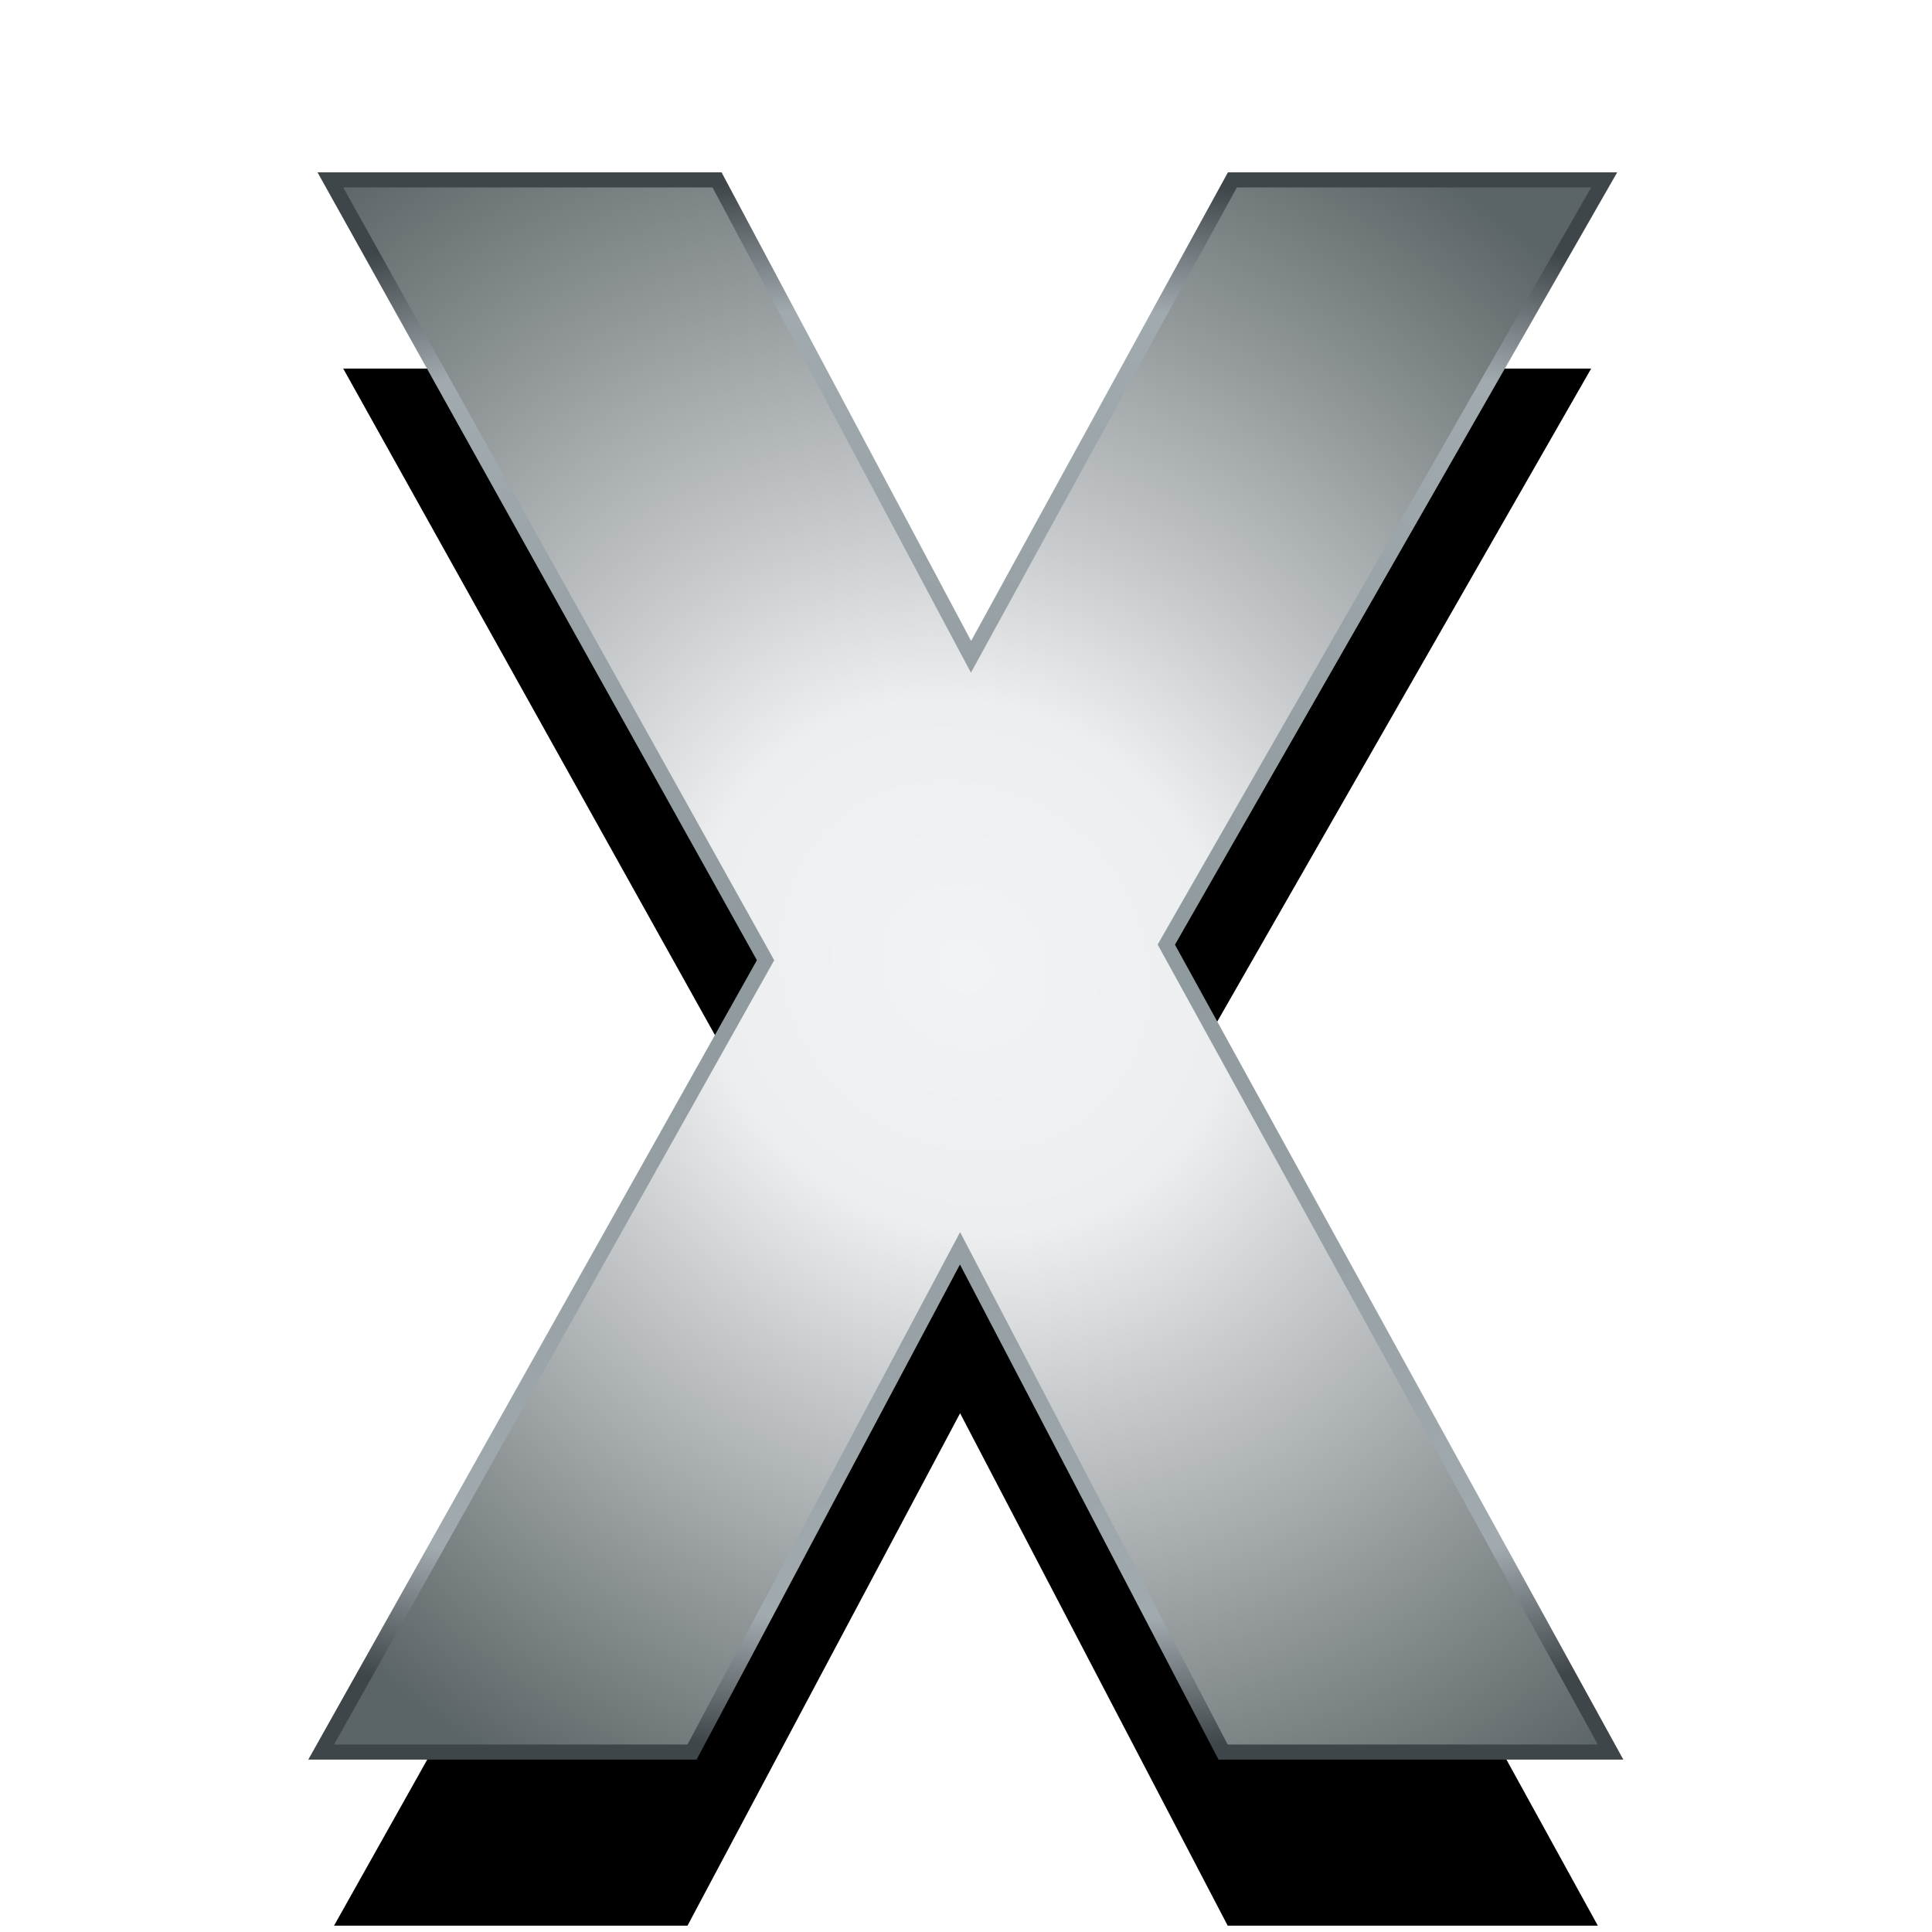 <?xml version="1.0" encoding="UTF-8"?>
<!-- Created with Inkscape (http://www.inkscape.org/) -->
<svg version="1.0" viewBox="0 0 128 128" xmlns="http://www.w3.org/2000/svg" xmlns:cc="http://creativecommons.org/ns#" xmlns:dc="http://purl.org/dc/elements/1.1/" xmlns:rdf="http://www.w3.org/1999/02/22-rdf-syntax-ns#" xmlns:xlink="http://www.w3.org/1999/xlink">
 <defs>
  <radialGradient id="a" cx="85.847" cy="44.996" r="36.755" gradientTransform="matrix(1 0 0 1.703 0 -34.721)" gradientUnits="userSpaceOnUse">
   <stop stop-color="#fff" stop-opacity=".875" offset="0"/>
   <stop stop-color="#fff" stop-opacity="0" offset="1"/>
  </radialGradient>
  <filter id="d" x="-.082" y="-.073" width="1.164" height="1.145">
   <feGaussianBlur stdDeviation="2.511"/>
  </filter>
  <radialGradient id="c" cx="184.64" cy="58.482" r="46.889" gradientTransform="matrix(1.024 .994 -.904 .932 -72.281 -174.02)" gradientUnits="userSpaceOnUse">
   <stop stop-color="#f2f3f5" offset="0"/>
   <stop stop-color="#edeef0" offset=".276"/>
   <stop stop-color="#5b6466" offset="1"/>
  </radialGradient>
  <radialGradient id="b" cx="184.64" cy="58.482" r="48.889" gradientTransform="matrix(1.818 5.1955e-7 -3.0734e-7 1.075 -271.71 1.102)" gradientUnits="userSpaceOnUse">
   <stop stop-color="#8c979b" offset="0"/>
   <stop stop-color="#a1aaaf" offset=".834"/>
   <stop stop-color="#3f464a" offset="1"/>
  </radialGradient>
 </defs>
 <rect width="128" height="128" opacity="0" stroke-width="5.8"/>
 <path transform="matrix(1.282 0 0 1.145 -46.017 -.038)" d="m122.6 55.904c0 22.925-16.456 41.51-36.755 41.51-20.299 0-36.755-18.585-36.755-41.51s16.456-41.51 36.755-41.51c20.299 0 36.755 18.585 36.755 41.51z" fill="url(#a)" filter="url(#d)"/>
 <path d="m105.86 127.58h-24.522l-17.729-33.948-18.06 33.948h-23.418l29.162-51.962-28.554-51.199h24.467l17.121 32.147 17.618-32.147h23.473l-28.72 50.16 29.162 53.001z"/>
 <path d="m105.86 115.58h-24.522l-17.729-33.948-18.06 33.948h-23.418l29.162-51.962-28.554-51.199h24.467l17.121 32.147 17.618-32.147h23.473l-28.72 50.16 29.162 53.001z" fill="none" stroke="url(#b)" stroke-width="2"/>
 <path d="m105.86 115.58h-24.522l-17.729-33.948-18.06 33.948h-23.418l29.162-51.962-28.554-51.199h24.467l17.121 32.147 17.618-32.147h23.473l-28.72 50.16 29.162 53.001z" fill="url(#c)"/>
</svg>
